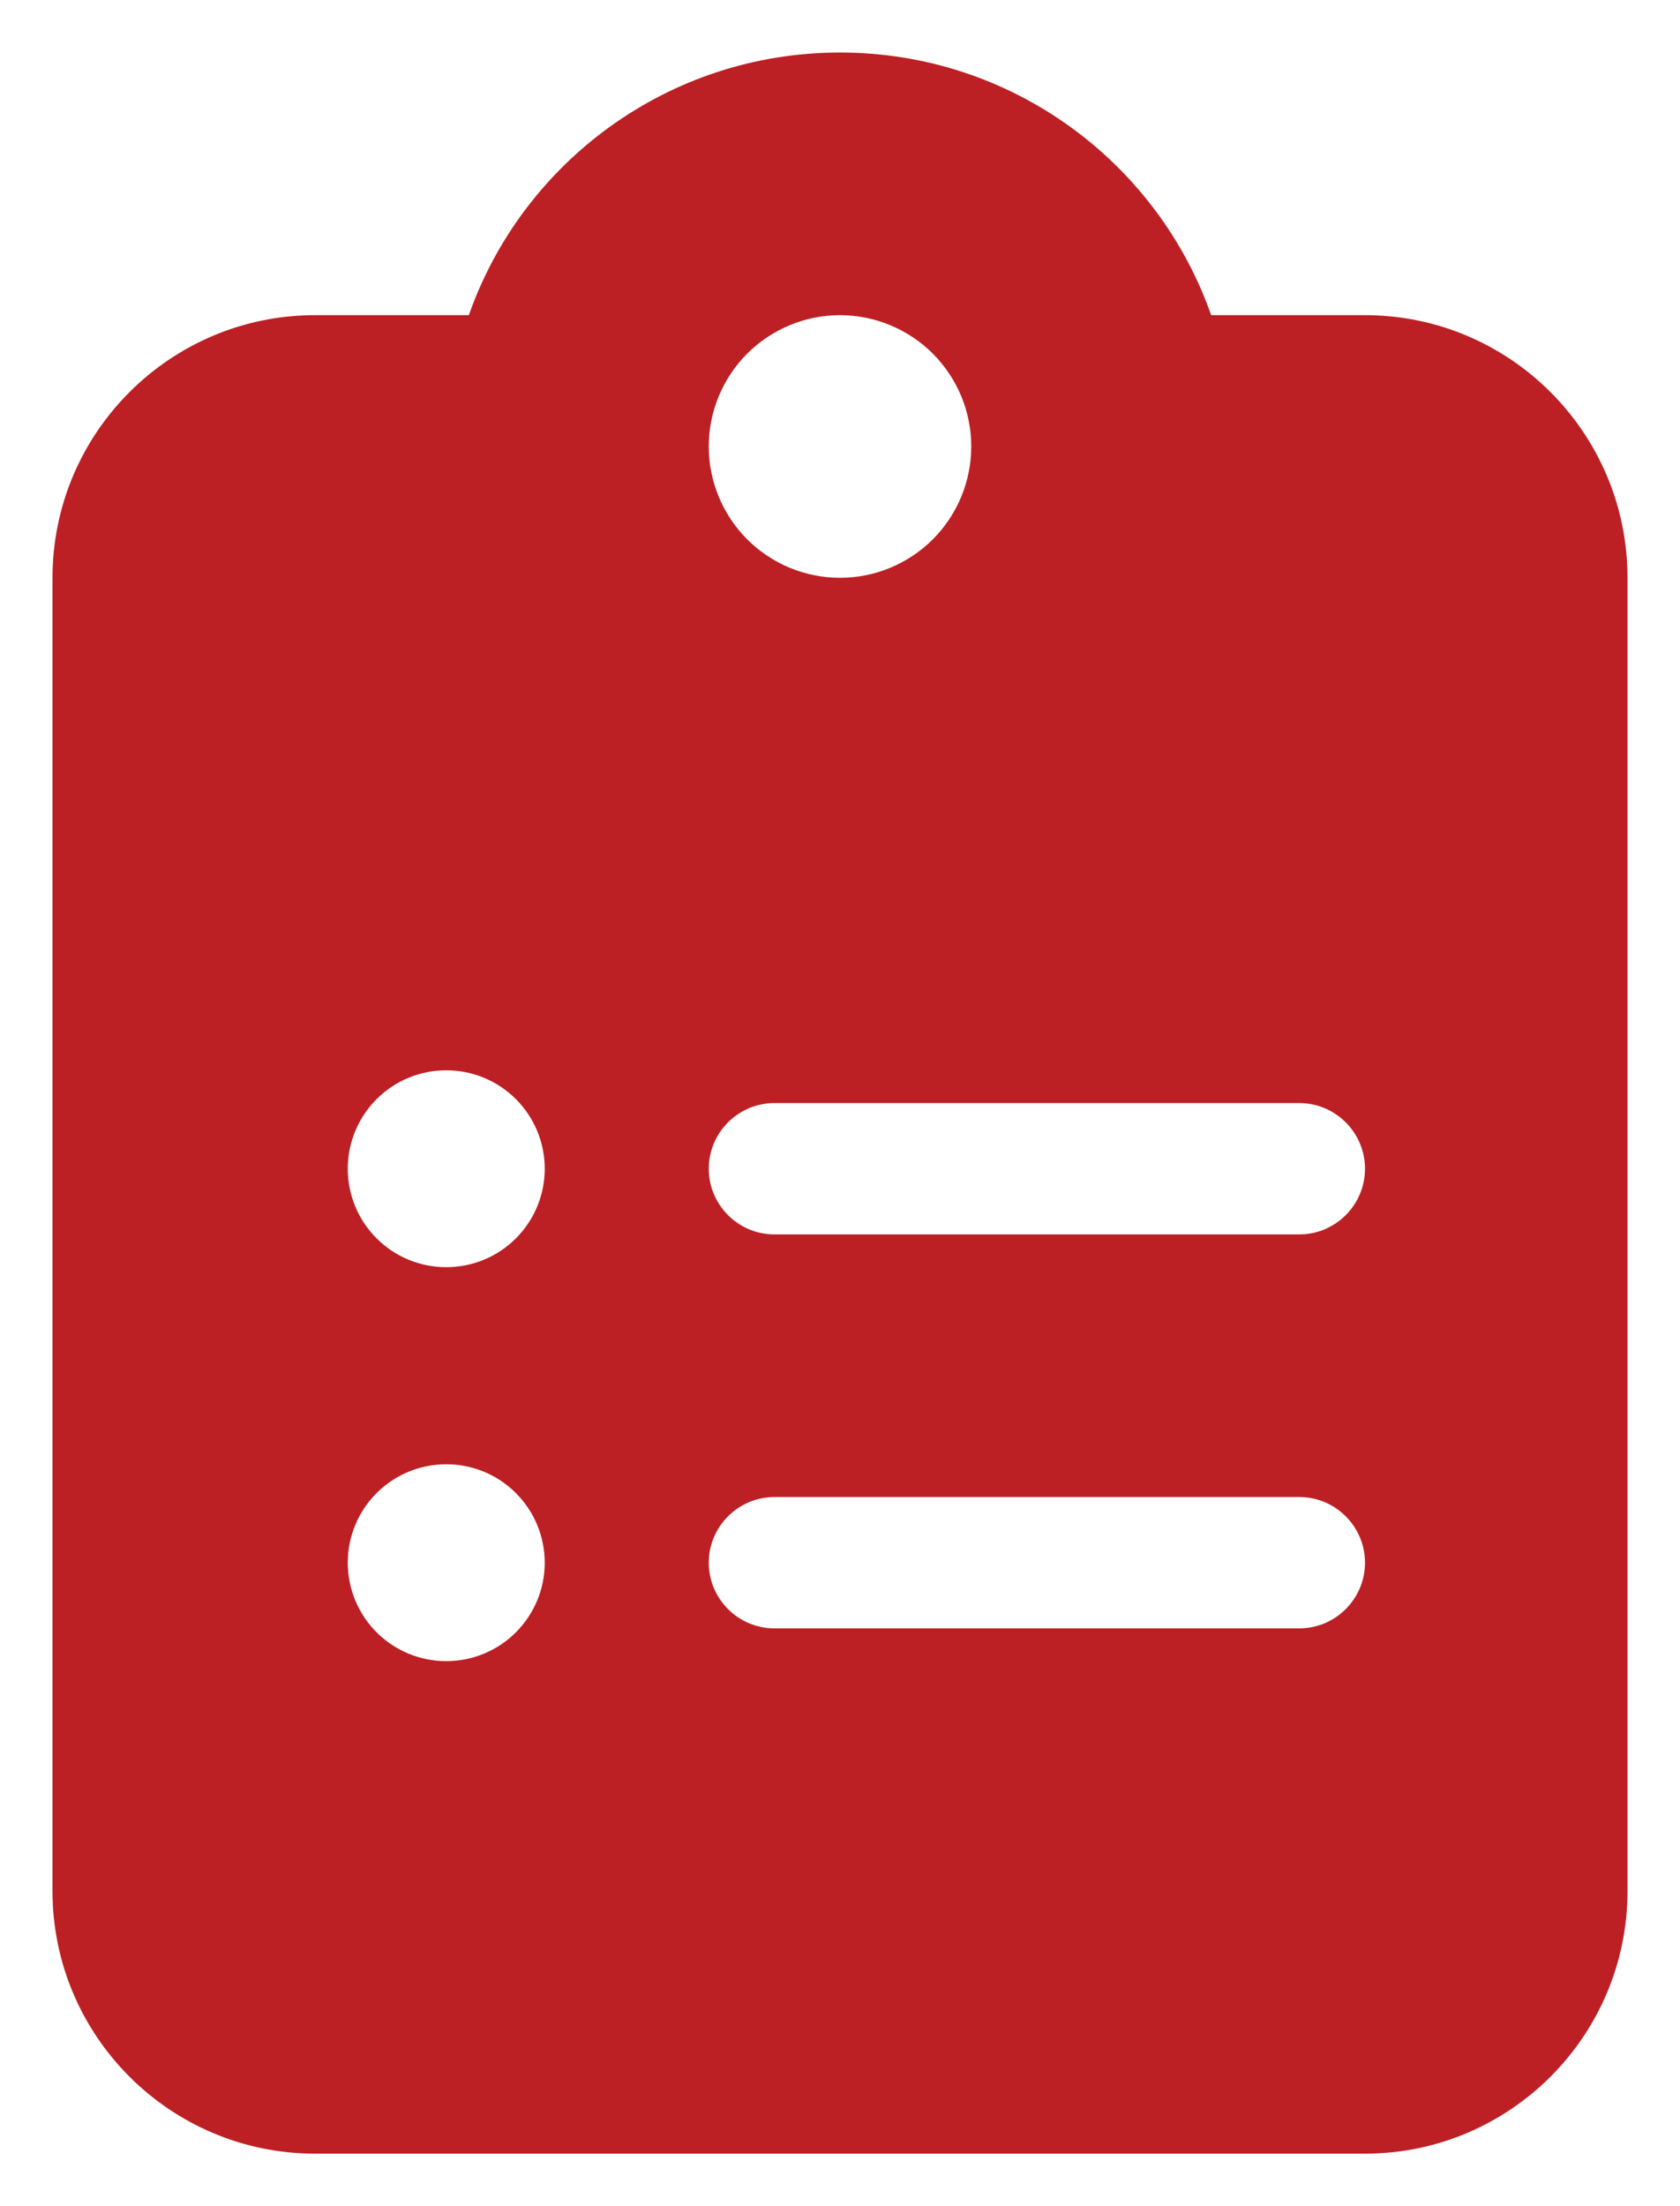 <svg width="16" height="21" viewBox="0 0 16 21" fill="none" xmlns="http://www.w3.org/2000/svg">
<path d="M8 0.5C6.367 0.5 4.977 1.543 4.465 3H3C1.621 3 0.5 4.121 0.5 5.5V18C0.5 19.379 1.621 20.5 3 20.5H13C14.379 20.5 15.5 19.379 15.5 18V5.5C15.5 4.121 14.379 3 13 3H11.535C11.023 1.543 9.633 0.5 8 0.5ZM8 3C8.332 3 8.649 3.132 8.884 3.366C9.118 3.601 9.25 3.918 9.25 4.25C9.25 4.582 9.118 4.899 8.884 5.134C8.649 5.368 8.332 5.5 8 5.5C7.668 5.5 7.351 5.368 7.116 5.134C6.882 4.899 6.75 4.582 6.75 4.25C6.75 3.918 6.882 3.601 7.116 3.366C7.351 3.132 7.668 3 8 3ZM3.312 11.125C3.312 10.876 3.411 10.638 3.587 10.462C3.763 10.286 4.001 10.188 4.25 10.188C4.499 10.188 4.737 10.286 4.913 10.462C5.089 10.638 5.188 10.876 5.188 11.125C5.188 11.374 5.089 11.612 4.913 11.788C4.737 11.964 4.499 12.062 4.25 12.062C4.001 12.062 3.763 11.964 3.587 11.788C3.411 11.612 3.312 11.374 3.312 11.125ZM7.375 10.5H12.375C12.719 10.5 13 10.781 13 11.125C13 11.469 12.719 11.75 12.375 11.75H7.375C7.031 11.75 6.75 11.469 6.75 11.125C6.75 10.781 7.031 10.5 7.375 10.5ZM3.312 14.875C3.312 14.626 3.411 14.388 3.587 14.212C3.763 14.036 4.001 13.938 4.25 13.938C4.499 13.938 4.737 14.036 4.913 14.212C5.089 14.388 5.188 14.626 5.188 14.875C5.188 15.124 5.089 15.362 4.913 15.538C4.737 15.714 4.499 15.812 4.25 15.812C4.001 15.812 3.763 15.714 3.587 15.538C3.411 15.362 3.312 15.124 3.312 14.875ZM6.75 14.875C6.75 14.531 7.031 14.25 7.375 14.25H12.375C12.719 14.25 13 14.531 13 14.875C13 15.219 12.719 15.5 12.375 15.5H7.375C7.031 15.5 6.75 15.219 6.75 14.875Z" fill="#BC2024"/>
</svg>
